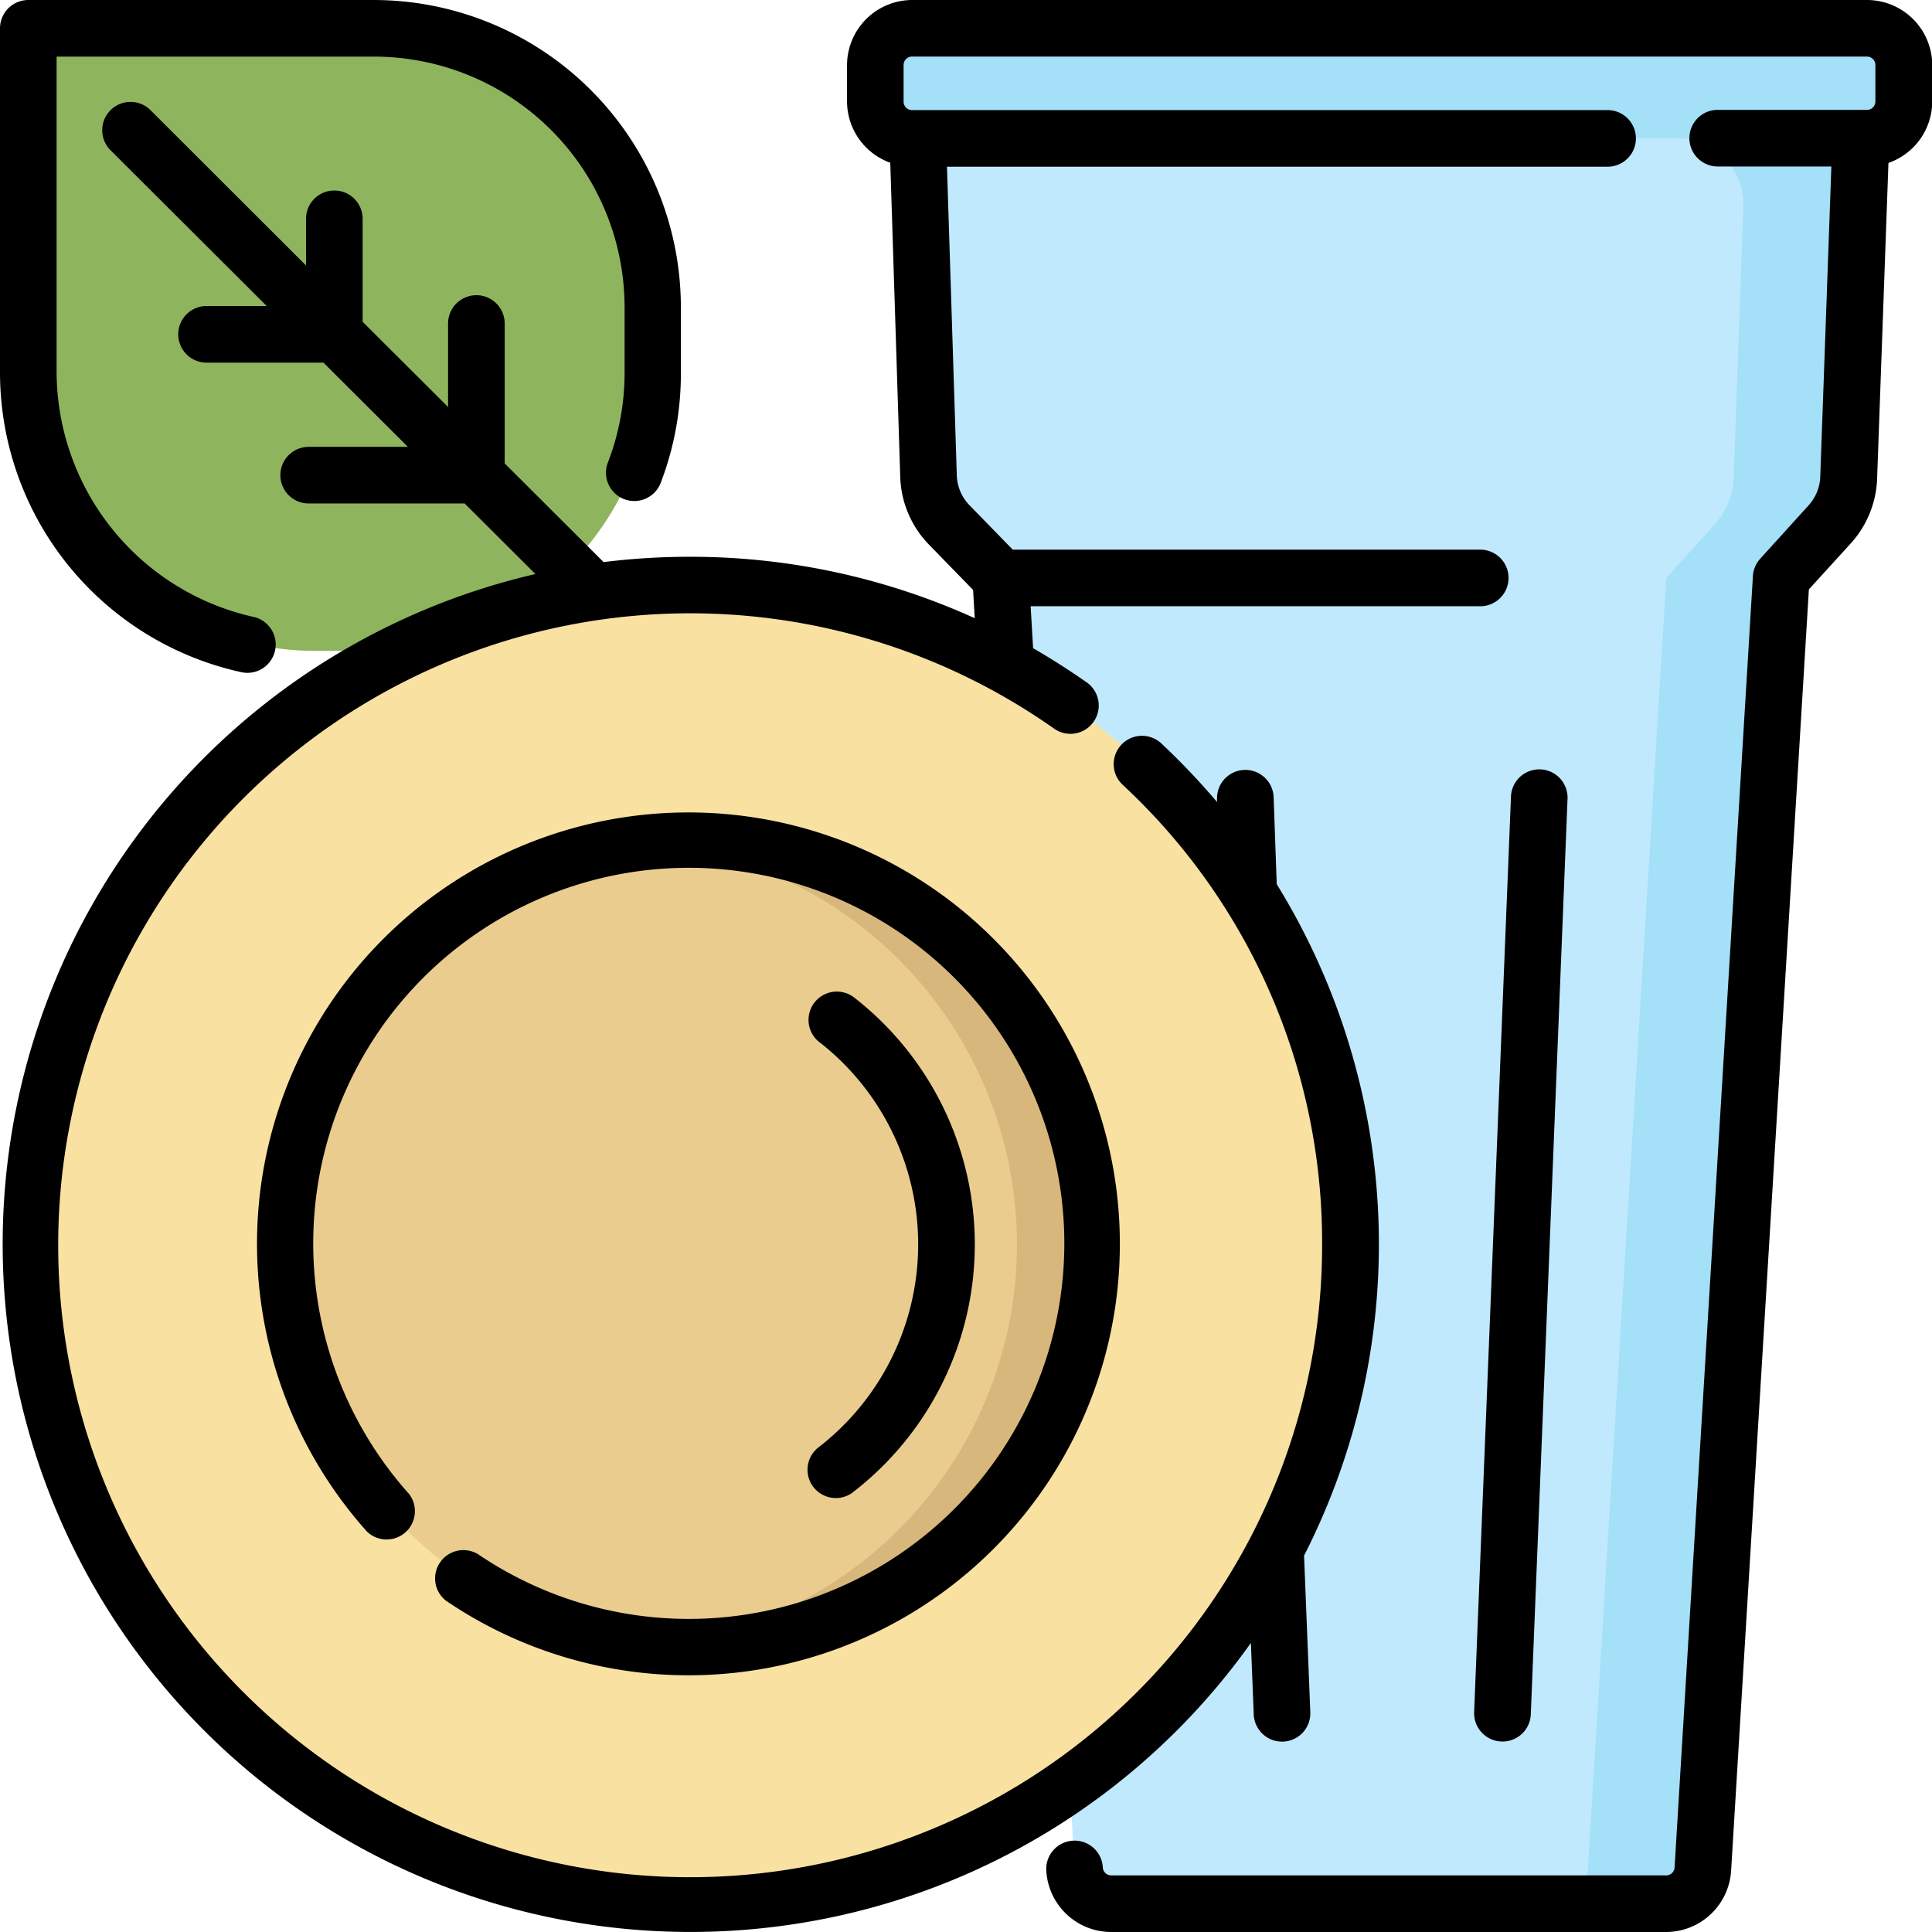 <svg id="reshot-icon-dishes-TBDKN36ULZ" xmlns="http://www.w3.org/2000/svg" width="41.428" height="41.428" viewBox="0 0 41.428 41.428">
  <path id="Trazado_873628" data-name="Trazado 873628" d="M254.019,8.285v.785a.786.786,0,0,1-.788.785H253.1l-.261,7.282a1.569,1.569,0,0,1-.406,1l-1.039,1.146-1.681,27.695a.787.787,0,0,1-.786.738h-11.9a.787.787,0,0,1-.786-.741l-1.578-27.692-1.1-1.134a1.569,1.569,0,0,1-.444-1.045l-.23-7.246h-.123a.786.786,0,0,1-.788-.785V8.285a.786.786,0,0,1,.788-.785h20.477A.786.786,0,0,1,254.019,8.285Z" transform="translate(-213.198 -6.893)" fill="#c1e9fd"/>
  <path id="Trazado_873629" data-name="Trazado 873629" d="M254.019,8.286v.785a.786.786,0,0,1-.788.785H253.1l-.261,7.282a1.569,1.569,0,0,1-.406,1l-1.039,1.146-1.681,27.695a.787.787,0,0,1-.786.738h-2.466a.787.787,0,0,0,.786-.738l1.681-27.695,1.039-1.146a1.57,1.57,0,0,0,.406-1l.208-5.809a1.421,1.421,0,0,0-1.42-1.472H232.755a.786.786,0,0,1-.788-.785V8.286a.786.786,0,0,1,.788-.785h20.477A.786.786,0,0,1,254.019,8.286Z" transform="translate(-213.198 -6.894)" fill="#a4e0f7"/>
  <path id="Trazado_873630" data-name="Trazado 873630" d="M20.889,13.649V14.7a6.149,6.149,0,0,1-6.149,6.149h-1.09A6.149,6.149,0,0,1,7.5,14.7V7.5h7.239A6.149,6.149,0,0,1,20.889,13.649Z" transform="translate(-6.893 -6.893)" fill="#8eb55e"/>
  <path id="Trazado_873631" data-name="Trazado 873631" d="M21.676,183.322a14.138,14.138,0,1,1,14.176-14.138A14.157,14.157,0,0,1,21.676,183.322Z" transform="translate(-6.893 -142.501)" fill="#f9e1a2"/>
  <path id="Trazado_873632" data-name="Trazado 873632" d="M84.3,240.275a8.64,8.64,0,1,1,8.663-8.64A8.651,8.651,0,0,1,84.3,240.275Z" transform="translate(-69.513 -204.953)" fill="#eacc8f"/>
  <path id="Trazado_873633" data-name="Trazado 873633" d="M182.108,231.637a8.651,8.651,0,0,1-8.663,8.64c-.275,0-.546-.013-.815-.038a8.637,8.637,0,0,0,0-17.2c.268-.025.54-.038.815-.038A8.651,8.651,0,0,1,182.108,231.637Z" transform="translate(-158.662 -204.954)" fill="#d8b77c"/>
  <path id="Trazado_873634" data-name="Trazado 873634" d="M32.192,37.343a.607.607,0,0,1-.582-.631L32.4,17.077a.607.607,0,0,1,1.213.049l-.788,19.636a.607.607,0,0,1-.606.582ZM40.033,0H19.557a1.4,1.4,0,0,0-1.394,1.392v.785A1.4,1.4,0,0,0,19.09,3.49l.214,6.739a2.171,2.171,0,0,0,.616,1.449l.946.972.035.606a14.746,14.746,0,0,0-6.118-1.317,14.936,14.936,0,0,0-1.84.114L10.822,9.937v-3a.607.607,0,1,0-1.214,0V8.727L7.776,6.9V4.692a.607.607,0,0,0-1.214,0v1L3.241,2.376a.607.607,0,1,0-.857.859L5.719,6.562H4.429a.607.607,0,1,0,0,1.214H6.936L8.747,9.582H6.619a.607.607,0,1,0,0,1.214H9.964l1.517,1.513A14.749,14.749,0,1,0,26.823,35.23l.061,1.531a.607.607,0,1,0,1.213-.049l-.134-3.354a14.7,14.7,0,0,0-.587-14.4c0-.012,0-.023,0-.035l-.066-1.84a.607.607,0,0,0-1.213.044l0,.071a14.95,14.95,0,0,0-1.194-1.256.607.607,0,0,0-.83.886,13.386,13.386,0,0,1,4.277,9.861A13.551,13.551,0,1,1,22.62,15.636a.607.607,0,0,0,.7-.991q-.569-.4-1.167-.746L22.1,13h9.641a.607.607,0,0,0,0-1.214H21.716l-.926-.951a.96.96,0,0,1-.273-.64l-.211-6.62H34.472a.607.607,0,1,0,0-1.214H19.557a.18.18,0,0,1-.181-.179V1.392a.18.18,0,0,1,.181-.179H40.033a.18.18,0,0,1,.181.179v.785a.18.18,0,0,1-.181.179h-3.2a.607.607,0,1,0,0,1.214h2.437l-.238,6.653a.963.963,0,0,1-.249.612l-1.039,1.146a.607.607,0,0,0-.156.371L35.908,40.046a.18.18,0,0,1-.18.168h-11.9a.18.18,0,0,1-.18-.168.607.607,0,1,0-1.212.069,1.394,1.394,0,0,0,1.392,1.313h11.9a1.4,1.4,0,0,0,1.392-1.308l1.668-27.482.9-.988a2.178,2.178,0,0,0,.563-1.383l.243-6.773a1.4,1.4,0,0,0,.939-1.316V1.392A1.4,1.4,0,0,0,40.033,0ZM5.159,14.41a.607.607,0,1,0,.262-1.185A5.4,5.4,0,0,1,1.214,7.99V1.214h6.8a5.377,5.377,0,0,1,5.379,5.362V7.99a5.327,5.327,0,0,1-.353,1.915.607.607,0,1,0,1.133.435A6.533,6.533,0,0,0,14.6,7.99V6.576A6.592,6.592,0,0,0,8.01,0H.607A.607.607,0,0,0,0,.607V7.99a6.582,6.582,0,0,0,5.159,6.42ZM17.543,31.042a.607.607,0,1,0,.781.929,6.71,6.71,0,0,0,0-10.575.607.607,0,0,0-.781.929,5.5,5.5,0,0,1,0,8.717Zm-7.3,2.28a.607.607,0,0,0-.683,1,9.251,9.251,0,1,0-1.691-1.48.607.607,0,0,0,.9-.81,8.053,8.053,0,1,1,1.47,1.287Z"/>
</svg>
